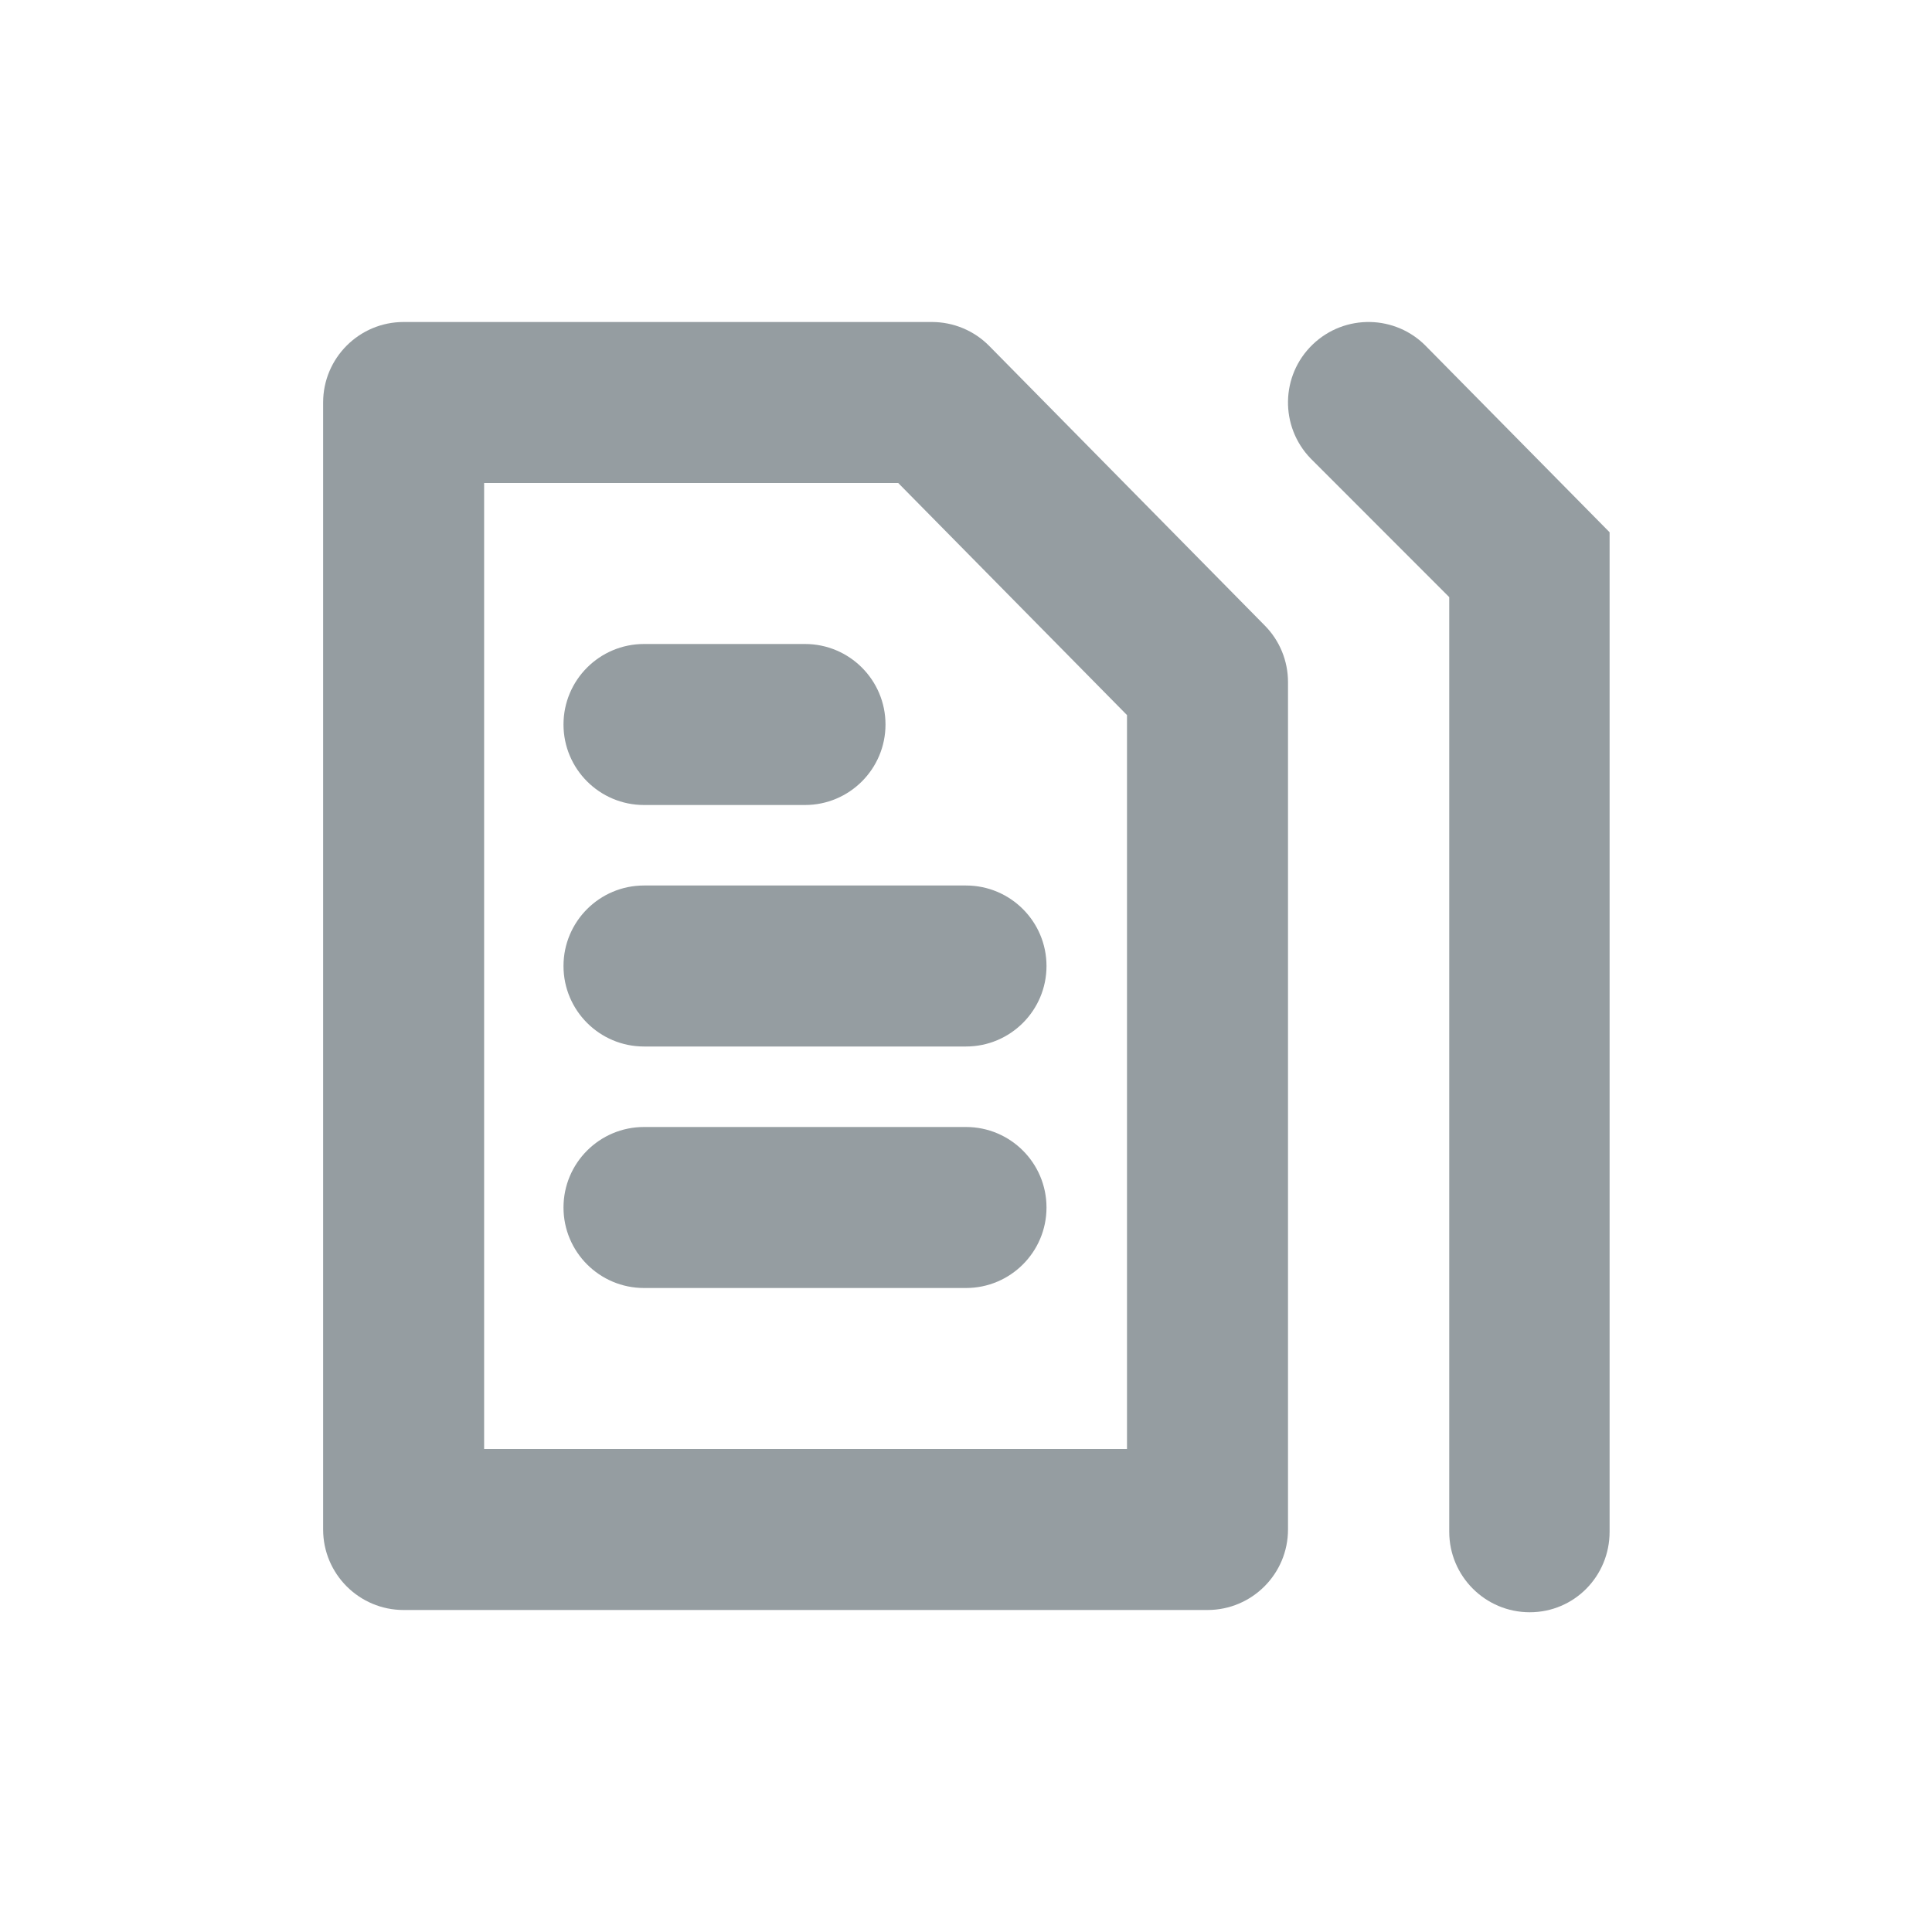 <svg xmlns="http://www.w3.org/2000/svg" xmlns:xlink="http://www.w3.org/1999/xlink" width="24" height="24" version="1.1" viewBox="0 0 24 24"><title>document</title><desc>Created with Sketch.</desc><g id="Icons" fill="none" fill-rule="evenodd" stroke="none" stroke-width="1"><g id="document" fill="#959DA1" fill-rule="nonzero"><g transform="translate(4, 4)"><path id="Line" d="M4,6 L6,6 C6.552,6 7,5.552 7,5 C7,4.448 6.552,4 6,4 L4,4 C3.448,4 3,4.448 3,5 C3,5.552 3.448,6 4,6 Z"/><path id="Line-Copy-2" d="M4,9 L8,9 C8.552,9 9,8.552 9,8 C9,7.448 8.552,7 8,7 L4,7 C3.448,7 3,7.448 3,8 C3,8.552 3.448,9 4,9 Z"/><path id="Line-Copy-3" d="M4,12 L8,12 C8.552,12 9,11.552 9,11 C9,10.448 8.552,10 8,10 L4,10 C3.448,10 3,10.448 3,11 C3,11.552 3.448,12 4,12 Z"/><path id="Rectangle-4" d="M2.014,2 L2.014,14 L10,14 L10,4.883 L7.158,2 L2.014,2 Z M1.014,0 L7.576,0 C7.844,-1.50819355e-15 8.101,0.107 8.289,0.298 L11.712,3.771 C11.897,3.958 12,4.21 12,4.473 L12,15 C12,15.552 11.552,16 11,16 L1.014,16 C0.462,16 0.014,15.552 0.014,15 L0.014,1 C0.014,0.448 0.462,1.01453063e-16 1.014,0 Z"/><path id="Path-10" d="M14.003,15.028 C14.003,15.58 14.451,16.028 15.003,16.028 C15.556,16.028 15.995,15.58 15.995,15.028 L15.995,2.612 L13.72,0.306 C13.337,-0.092 12.704,-0.103 12.306,0.28 C11.908,0.663 11.897,1.296 12.28,1.694 L14.003,3.418 L14.003,15.028 Z"/></g></g></g></svg>